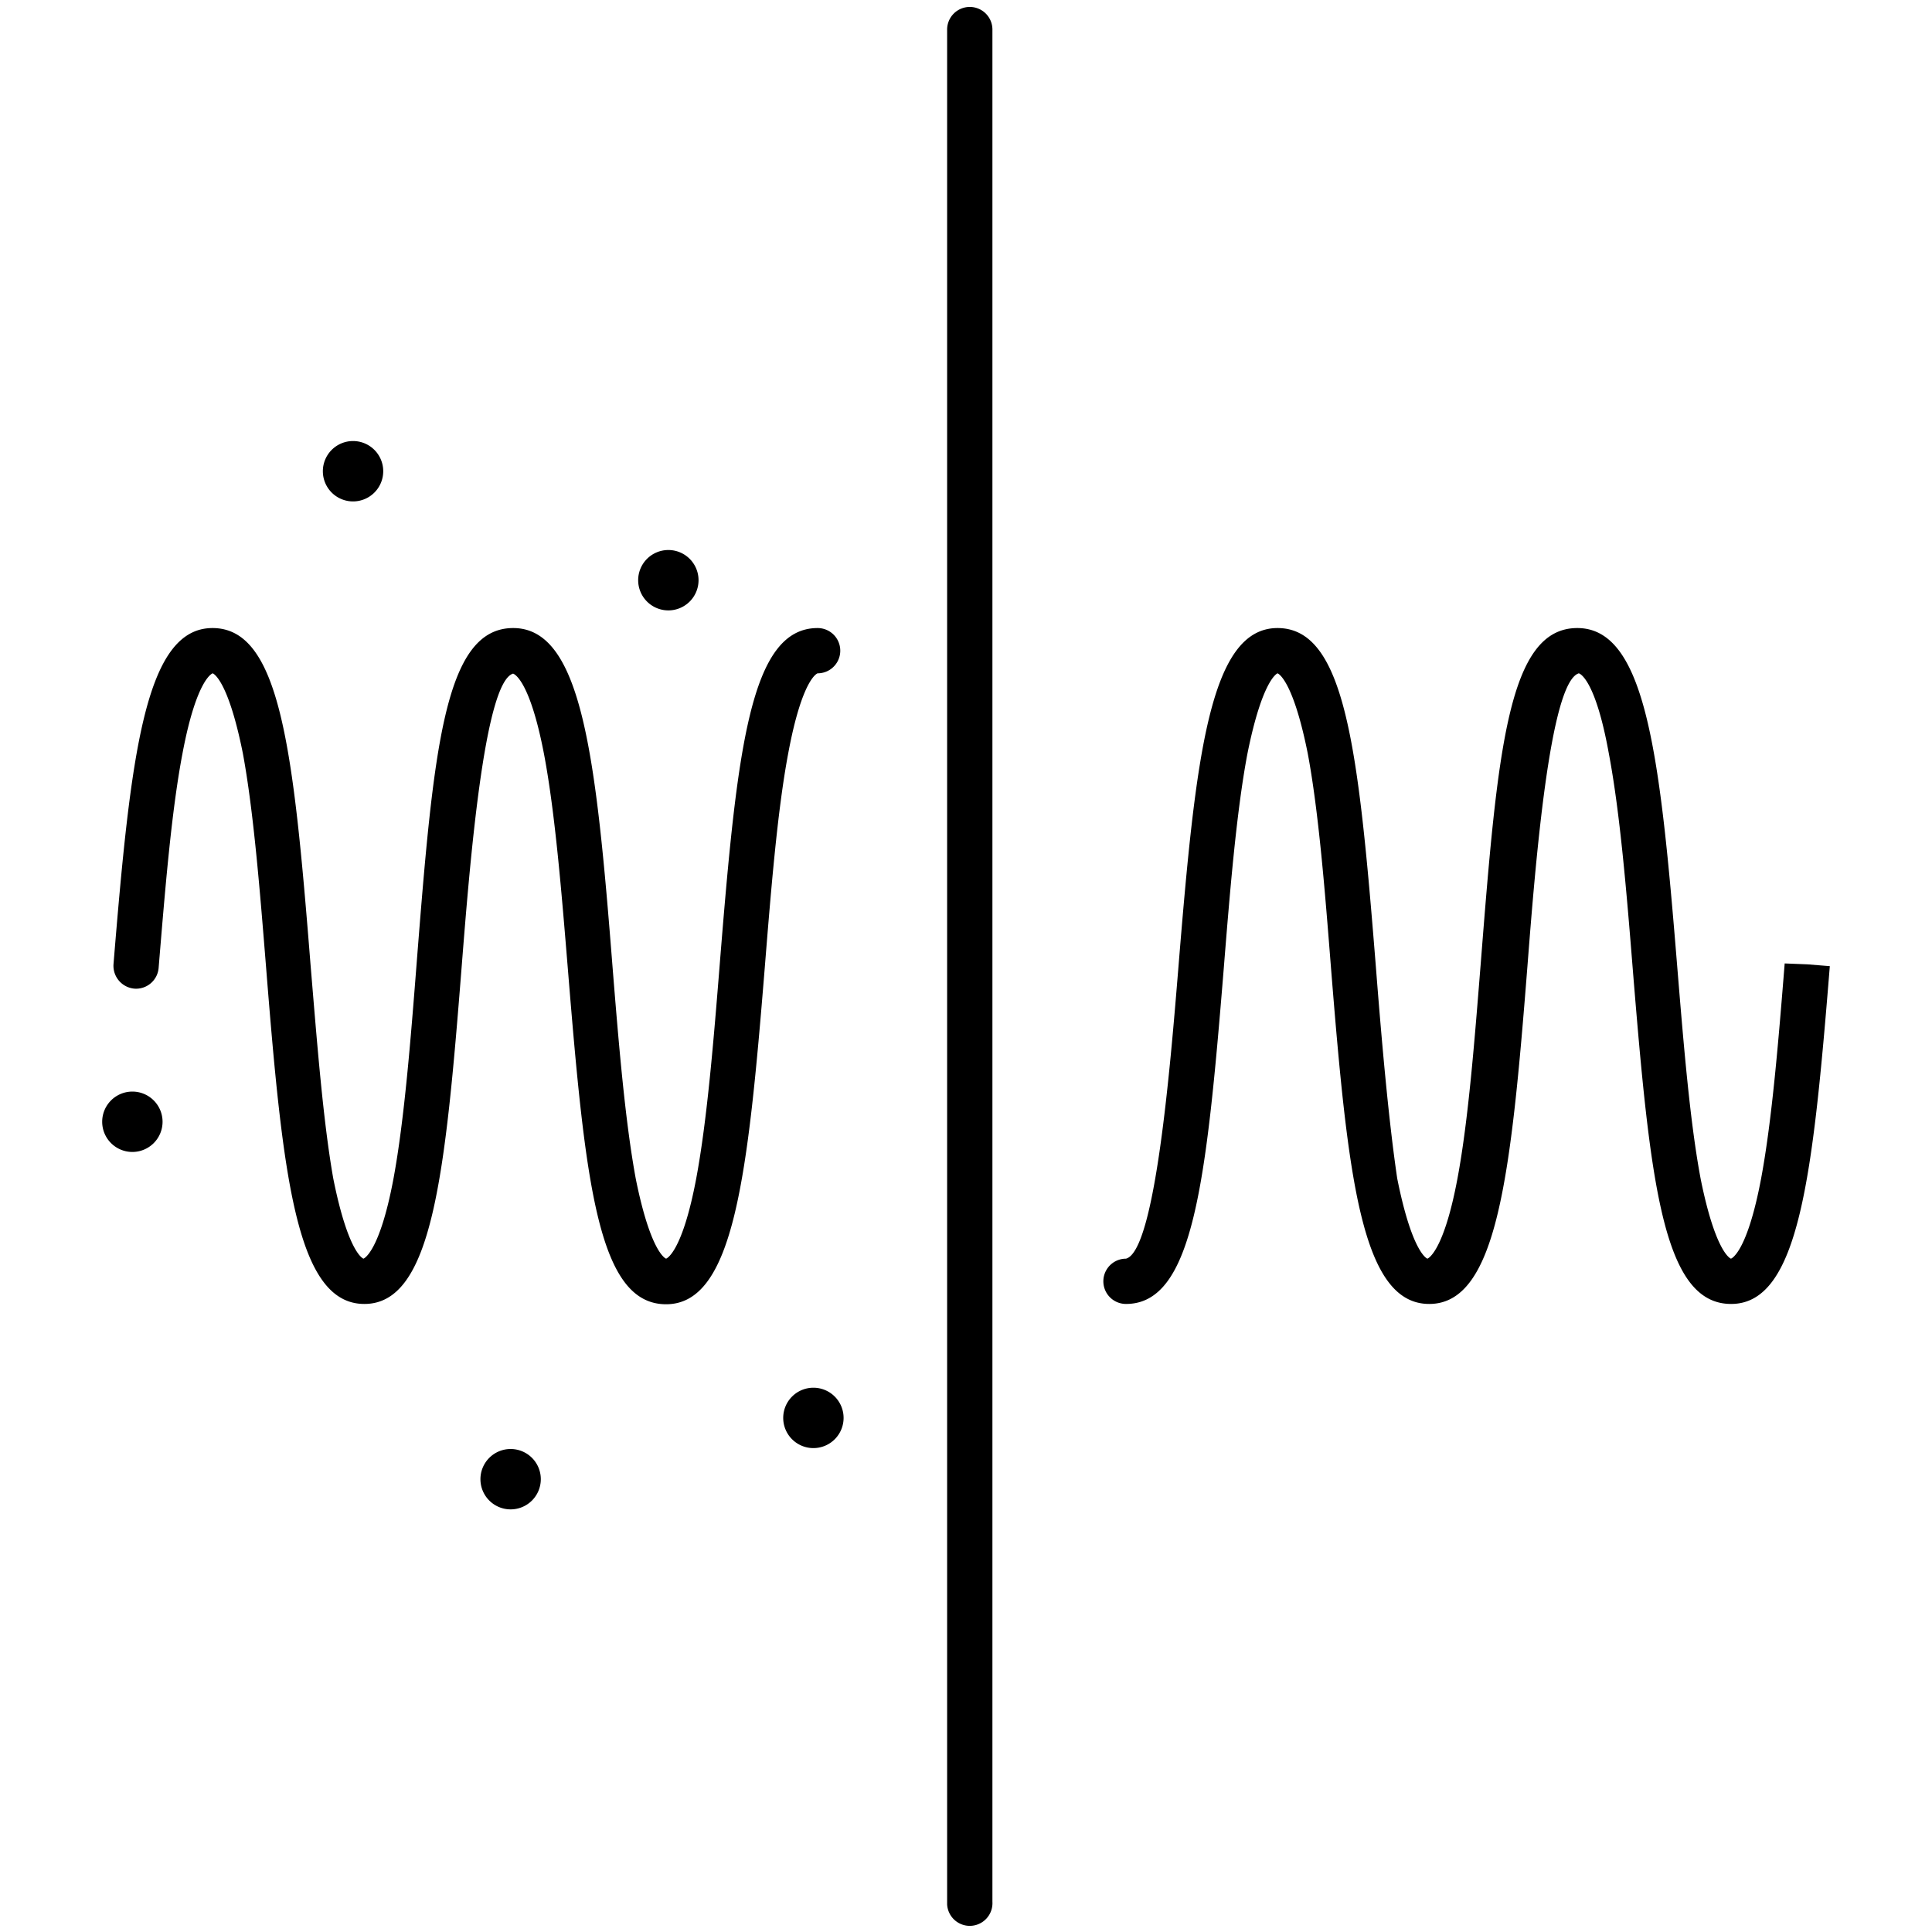 <svg id="Layer_1" data-name="Layer 1" xmlns="http://www.w3.org/2000/svg" viewBox="0 0 128 128"><title>overvoltage-lg</title><path d="M44.28,40.44a2,2,0,1,0-2-2A2,2,0,0,0,44.28,40.44Z"/><path d="M23.39,33.22a2,2,0,1,0-2-2A2,2,0,0,0,23.39,33.22Z"/><path d="M53.89,91.94a2,2,0,1,0,2,2A2,2,0,0,0,53.89,91.94Z"/><path d="M8.77,72.32a2,2,0,1,0,2,2A2,2,0,0,0,8.77,72.32Z"/><path d="M33.83,96a2,2,0,1,0,2,2A2,2,0,0,0,33.83,96Z"/><path d="M54.17,44.61a1.5,1.5,0,0,0,0-3h0c-4.47,0-5.34,8-6.48,22.21-.41,5.11-.84,10.39-1.56,14.24-.94,5-2,5.33-2,5.33s-1-.31-2-5.25c-.71-3.81-1.14-9-1.55-14.11C39.49,50.13,38.56,41.61,34,41.61s-5.28,8-6.39,22.13c-.4,5.13-.82,10.43-1.53,14.29-.93,5-2,5.36-2,5.36s-1-.31-2-5.31C21.4,74.23,21,69,20.57,63.86c-1.13-14.21-2-22.25-6.49-22.25S8.65,50.07,7.52,63.88A1.52,1.52,0,0,0,8.9,65.5a1.5,1.5,0,0,0,1.61-1.38c.42-5.08.84-10.33,1.58-14.2.94-5,2-5.31,2-5.31s1,.31,2,5.3c.71,3.83,1.13,9.1,1.54,14.19,1.1,13.82,2,22.29,6.51,22.29S29.5,77.87,30.59,64c.52-6.57,1.48-18.79,3.4-19.37,0,0,1.08.23,2.06,5.37.73,3.87,1.16,9.17,1.58,14.29,1.15,14.13,2,22.12,6.5,22.12s5.42-8.49,6.54-22.33c.41-5.08.83-10.34,1.55-14.16C53.15,44.92,54.16,44.61,54.17,44.61Z"/><path d="M119.74,63.89l-1.5-.06c-.41,5.11-.84,10.39-1.56,14.24-.94,5-2,5.32-2,5.32s-1-.31-2-5.25c-.72-3.81-1.14-9-1.56-14.11-1.13-13.9-2.05-22.42-6.62-22.42s-5.28,8-6.39,22.13c-.41,5.12-.82,10.43-1.54,14.29-.93,5-2,5.36-2,5.36s-1-.31-2-5.31C92,74.23,91.54,69,91.14,63.86c-1.14-14.21-2-22.25-6.5-22.25S79.21,50.12,78.08,64c-.54,6.6-1.54,18.89-3.48,19.39h0a1.5,1.5,0,0,0,0,3c4.45,0,5.32-8,6.47-22.14.41-5.12.84-10.42,1.57-14.29,1-5,2-5.35,2-5.35s1,.31,2,5.3c.72,3.83,1.14,9.1,1.54,14.19,1.11,13.82,2,22.29,6.51,22.29s5.42-8.52,6.51-22.42c.51-6.56,1.47-18.78,3.4-19.36,0,0,1.08.23,2,5.37.73,3.87,1.17,9.17,1.58,14.29,1.15,14.13,2,22.12,6.51,22.12s5.42-8.48,6.54-22.38Z"/><path d="M64.25.46A1.5,1.5,0,0,0,62.75,2V126c0,.06,0,.12,0,.18a1.5,1.5,0,0,0,3-.18h0V2A1.5,1.5,0,0,0,64.25.46Z"/></svg>